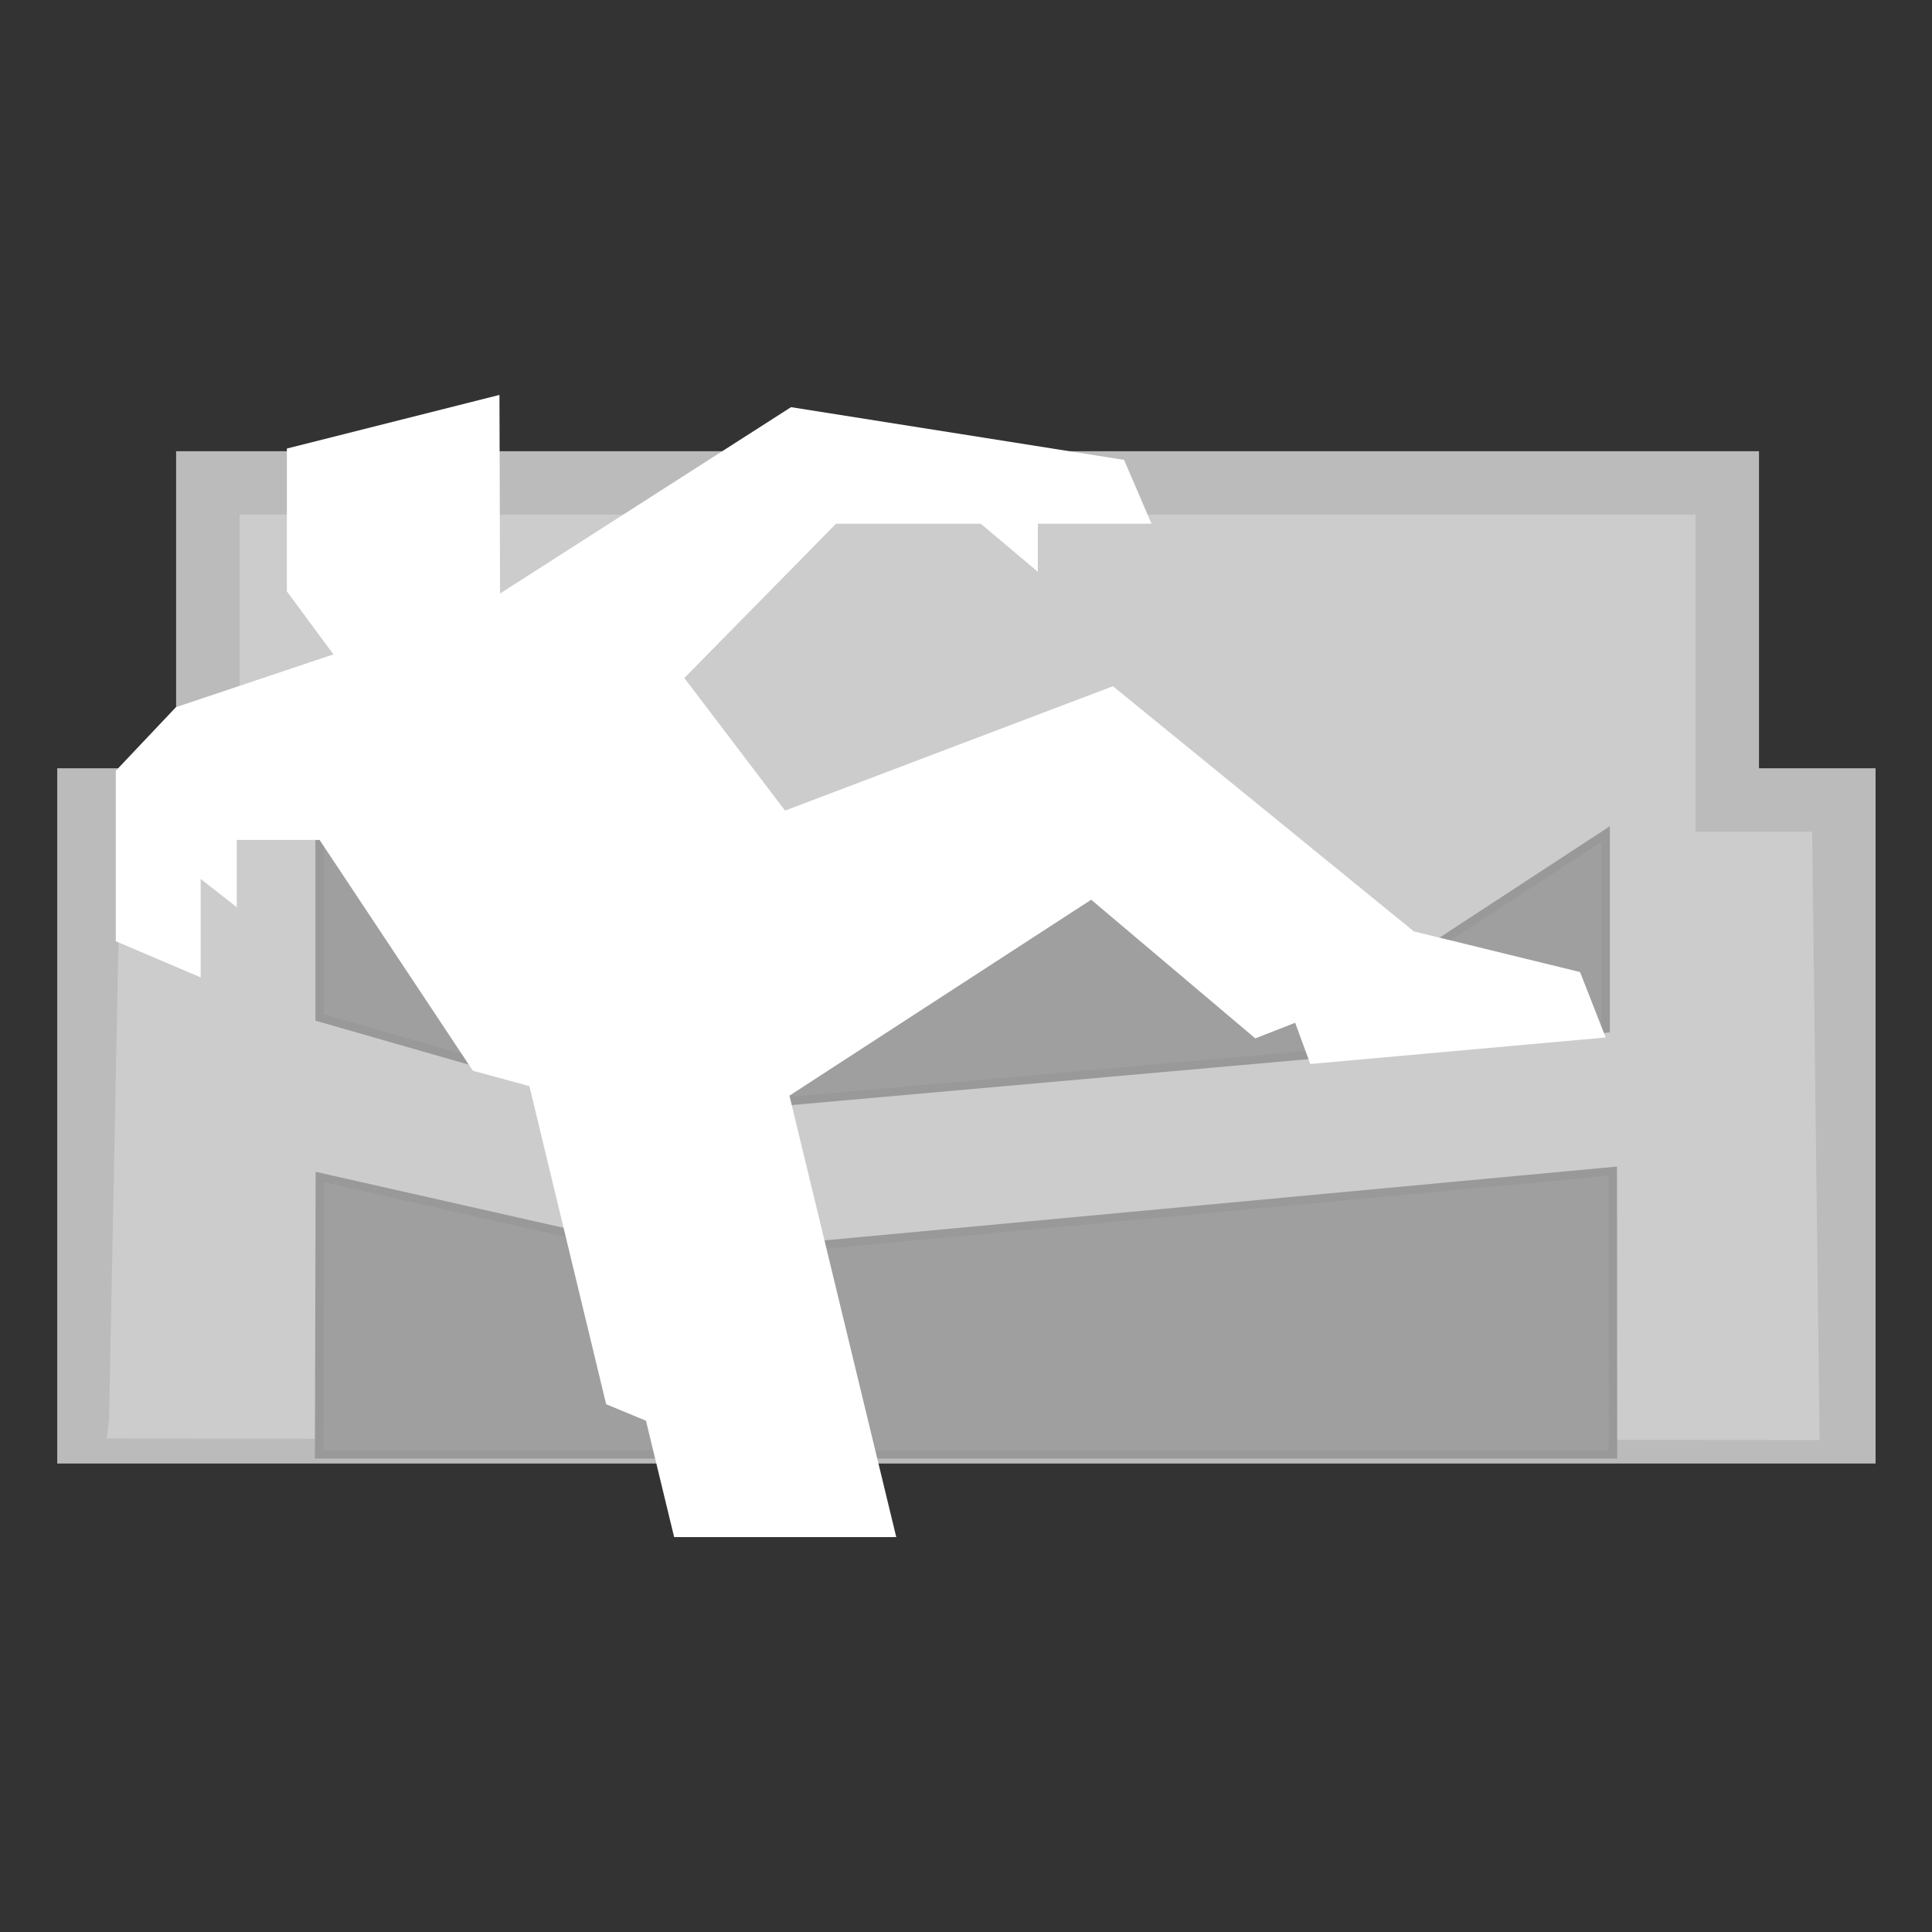 <?xml version="1.0" encoding="UTF-8" standalone="no"?>
<!-- Generator: Adobe Illustrator 13.0.2, SVG Export Plug-In . SVG Version: 6.00 Build 14948)  -->

<svg
   xmlns:dc="http://purl.org/dc/elements/1.1/"
   xmlns:cc="http://creativecommons.org/ns#"
   xmlns:rdf="http://www.w3.org/1999/02/22-rdf-syntax-ns#"
   xmlns:svg="http://www.w3.org/2000/svg"
   xmlns="http://www.w3.org/2000/svg"
   xmlns:sodipodi="http://sodipodi.sourceforge.net/DTD/sodipodi-0.dtd"
   xmlns:inkscape="http://www.inkscape.org/namespaces/inkscape"
   version="1.1"
   id="Ebene_1"
   x="0px"
   y="0px"
   width="128"
   height="128"
   viewBox="0 0 128 128"
   enable-background="new 0 0 220 200"
   xml:space="preserve"
   inkscape:version="0.48.3.1 r9886"
   sodipodi:docname="default.svg"
   inkscape:export-filename="/home/caolan/projects/dashboard/img/icons/default_16.png"
   inkscape:export-xdpi="11.25"
   inkscape:export-ydpi="11.25"><rect x="0" y="0" width="128" height="128" fill="#333333" stroke="none"/><defs
   id="defs45" /><sodipodi:namedview
   pagecolor="#ffffff"
   bordercolor="#666666"
   borderopacity="1"
   objecttolerance="10"
   gridtolerance="10"
   guidetolerance="10"
   inkscape:pageopacity="0"
   inkscape:pageshadow="2"
   inkscape:window-width="940"
   inkscape:window-height="714"
   id="namedview43"
   showgrid="false"
   inkscape:zoom="1.18"
   inkscape:cx="9.0400403"
   inkscape:cy="95.331828"
   inkscape:window-x="0"
   inkscape:window-y="0"
   inkscape:window-maximized="0"
   inkscape:current-layer="Ebene_1" />





<g
   id="g3024"
   transform="matrix(1.022,0,0,1.022,1.129,13.902)"><polygon
     transform="matrix(0.544,0,0,0.544,1.187,11.76)"
     style="fill:#cccccc"
     id="polygon3"
     points="215.396,48.685 201.51,48.685 201.51,10.92 20.542,10.92 20.542,48.685 6.383,48.685 6.383,126.065 215.396,126.065 " /><path
     style="fill:#bbbbbb;fill-opacity:1"
     inkscape:connector-curvature="0"
     id="path5"
     d="M 2.605,81.271 V 36.202 h 7.707 V 15.647 H 112.924 v 20.555 h 7.558 V 81.271 H 2.605 l 0,0 z M 5.819,79.653 116.852,79.751 116.371,40.315 h -7.56 V 19.759 H 14.423 V 40.315 H 6.716 L 5.964,78.349 5.819,79.653 z" /><polygon
     transform="matrix(0.544,0,0,0.544,1.187,11.76)"
     style="fill:#ffffff"
     id="polygon7"
     points="29.972,6.829 29.972,23.848 36.422,32.574 55.382,26.136 55.305,0.438 " /><polygon
     transform="matrix(0.544,0,0,0.544,1.187,11.76)"
     style="fill:#9f9f9f;fill-opacity:1;stroke:#999999;stroke-opacity:1"
     id="polygon9"
     points="33.899,93.641 76.686,103.309 187.977,92.94 188.003,126.69 33.813,126.69 " /><polygon
     transform="matrix(0.544,0,0,0.544,1.187,11.76)"
     style="fill:#9f9f9f;fill-opacity:1;stroke:#999999;stroke-opacity:1"
     id="polygon11"
     points="73.602,86.029 187.13,75.945 187.13,52.758 161.239,69.688 149.609,64.863 125.424,48.352 96.529,57.145 33.871,52.401 33.871,74.63 " /><polygon
     transform="matrix(0.544,0,0,0.544,1.187,11.76)"
     style="fill:#ffffff"
     id="polygon13"
     points="125.821,60.593 145.377,77.117 150.128,75.256 151.931,80.169 187.13,77.01 184.075,69.212 164.271,64.369 128.412,35.152 89.34,49.973 77.334,34.173 95.421,15.785 112.66,15.785 119.461,21.515 119.461,15.785 133.01,15.785 129.737,8.181 90.051,1.897 53.414,25.361 16.749,37.652 9.587,45.228 9.587,65.542 19.699,69.846 19.699,58.113 24.002,61.485 24.002,53.469 33.871,53.467 52.137,80.971 58.873,82.808 68.02,120.713 72.766,122.681 76.123,136.549 102.592,136.549 89.863,83.941 " /></g>


</svg>